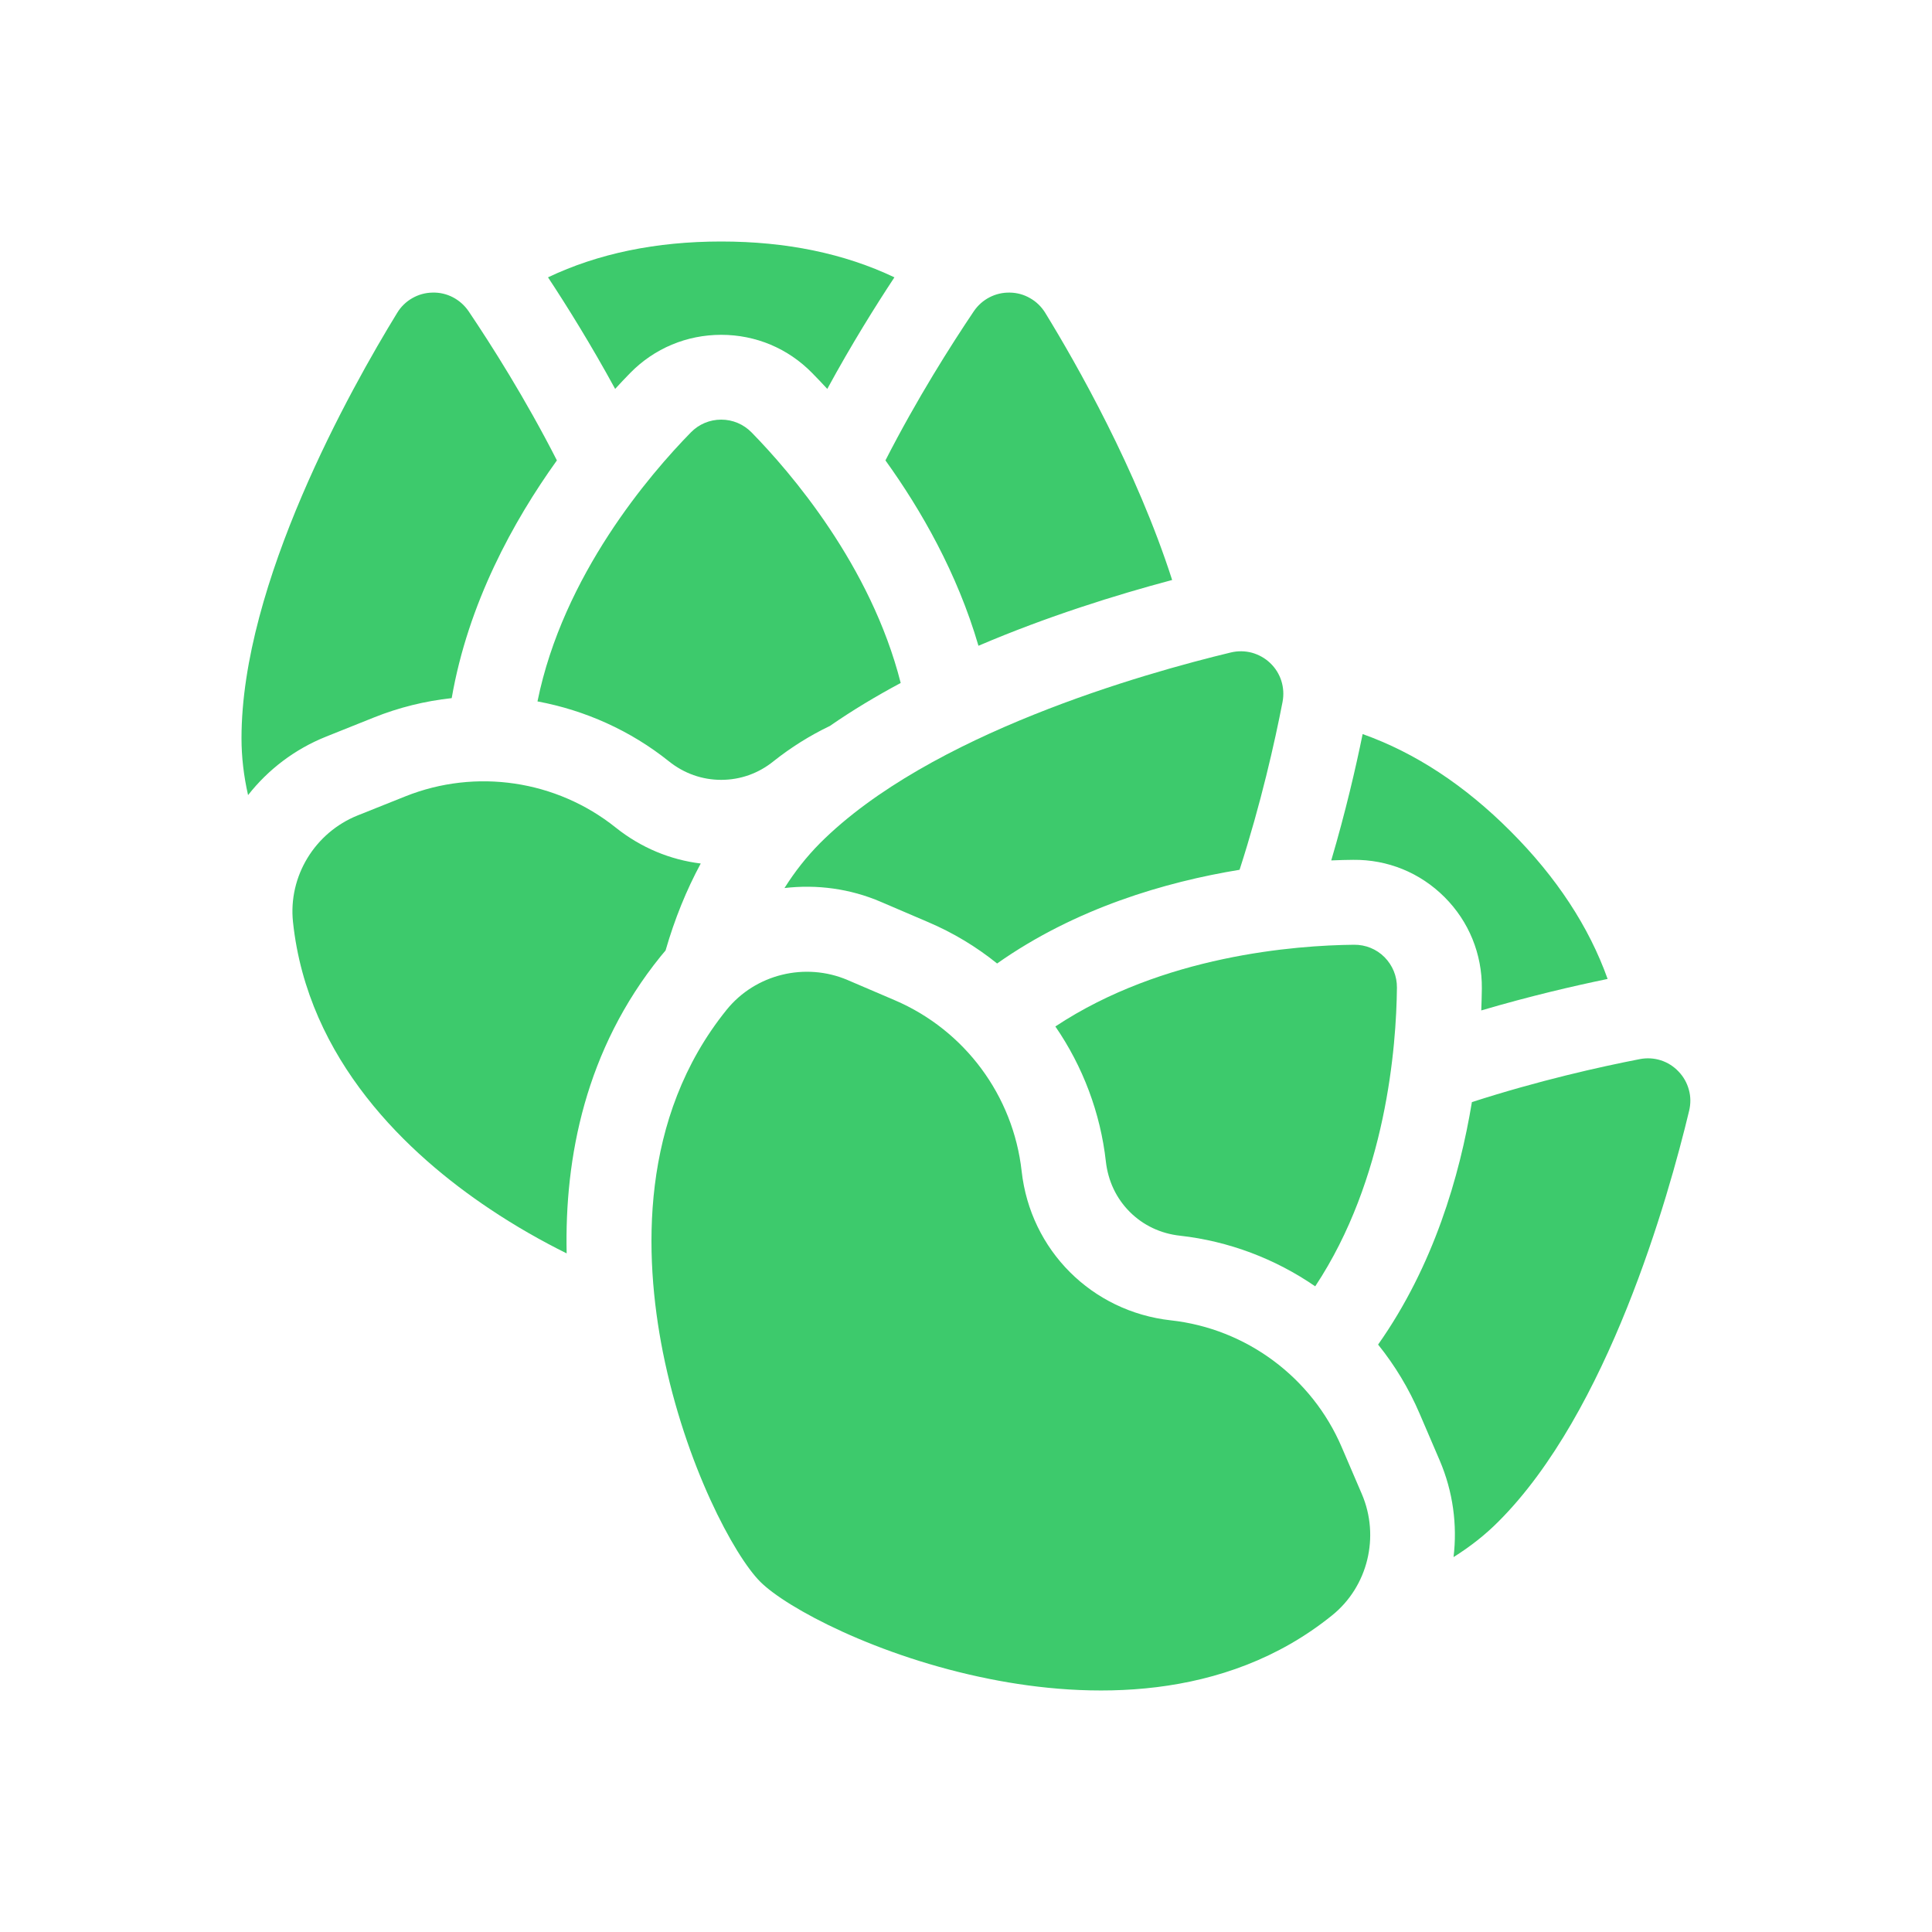 <svg width="20" height="20" viewBox="0 0 20 20" fill="none" xmlns="http://www.w3.org/2000/svg">
<g id="Brussel-sprouts">
<g id="Group">
<path id="Vector" d="M6.524 3.861C6.774 3.606 7.109 3.466 7.466 3.466C7.823 3.466 8.157 3.606 8.407 3.861C8.46 3.915 8.513 3.97 8.564 4.026C8.814 3.566 9.063 3.168 9.259 2.871C8.74 2.624 8.14 2.5 7.466 2.5C6.792 2.5 6.192 2.624 5.673 2.871C5.869 3.168 6.117 3.566 6.368 4.026C6.419 3.97 6.471 3.915 6.524 3.861ZM4.851 3.222C4.851 3.222 4.851 3.222 4.851 3.222C4.766 3.098 4.626 3.024 4.476 3.029C4.403 3.03 4.331 3.05 4.267 3.087C4.204 3.123 4.15 3.175 4.112 3.238C3.627 4.029 2.5 6.04 2.5 7.642C2.5 7.836 2.523 8.033 2.568 8.231C2.775 7.967 3.051 7.755 3.377 7.625L3.869 7.428C4.128 7.324 4.399 7.257 4.676 7.227C4.846 6.245 5.314 5.395 5.765 4.766C5.437 4.123 5.086 3.571 4.851 3.222ZM6.839 9.9C6.856 9.879 6.873 9.859 6.89 9.839C6.984 9.513 7.106 9.213 7.254 8.939C6.941 8.901 6.637 8.777 6.374 8.567C5.76 8.076 4.926 7.952 4.196 8.244L3.703 8.441C3.259 8.619 2.983 9.072 3.033 9.544C3.185 10.977 4.226 11.952 5.073 12.517C5.339 12.695 5.608 12.847 5.866 12.975C5.844 11.985 6.058 10.866 6.839 9.9ZM7.78 4.476C7.696 4.391 7.585 4.344 7.466 4.344C7.347 4.344 7.235 4.391 7.152 4.476C6.728 4.909 5.829 5.953 5.564 7.261C6.059 7.353 6.528 7.564 6.923 7.88C7.081 8.007 7.269 8.073 7.466 8.073C7.663 8.073 7.851 8.007 8.008 7.88C8.188 7.737 8.384 7.614 8.591 7.515C8.823 7.354 9.07 7.206 9.324 7.07C9.015 5.852 8.182 4.887 7.78 4.476ZM10.82 3.238C10.781 3.175 10.728 3.123 10.664 3.087C10.601 3.05 10.529 3.03 10.455 3.029C10.306 3.025 10.165 3.098 10.081 3.222C9.846 3.571 9.495 4.123 9.166 4.766C9.533 5.276 9.909 5.931 10.129 6.685C10.842 6.38 11.556 6.158 12.134 6.004C11.766 4.86 11.147 3.771 10.82 3.238ZM7.87 16.374C7.601 16.105 7.095 15.164 6.862 13.997C6.664 12.998 6.617 11.573 7.523 10.452C7.821 10.084 8.337 9.958 8.776 10.146L9.264 10.355C9.987 10.665 10.489 11.342 10.576 12.124C10.667 12.942 11.302 13.577 12.12 13.668C12.901 13.754 13.579 14.257 13.889 14.98L14.098 15.467C14.286 15.907 14.16 16.423 13.791 16.721C12.671 17.627 11.245 17.58 10.247 17.381C9.08 17.149 8.138 16.643 7.87 16.374Z" fill="#3DCA6C"/>
<path id="Vector_2" d="M11.695 12.545C11.835 12.685 12.015 12.77 12.216 12.792C12.718 12.848 13.2 13.03 13.615 13.316C14.352 12.204 14.455 10.829 14.461 10.224C14.462 10.105 14.416 9.993 14.332 9.908C14.248 9.824 14.136 9.779 14.017 9.78C13.412 9.786 12.037 9.889 10.925 10.626C11.21 11.04 11.392 11.522 11.448 12.025C11.471 12.226 11.556 12.406 11.695 12.545ZM14.008 8.901C14.365 8.897 14.701 9.034 14.954 9.287C15.206 9.539 15.343 9.875 15.34 10.232C15.339 10.308 15.337 10.384 15.334 10.46C15.836 10.312 16.294 10.206 16.642 10.134C16.449 9.593 16.113 9.081 15.636 8.604C15.16 8.127 14.648 7.792 14.106 7.599C14.035 7.947 13.929 8.405 13.781 8.907C13.862 8.903 13.938 8.902 14.008 8.901ZM17.486 11.498C17.503 11.426 17.503 11.352 17.483 11.281C17.464 11.21 17.427 11.145 17.376 11.092C17.273 10.983 17.123 10.935 16.975 10.964C16.562 11.044 15.924 11.187 15.237 11.409C15.111 12.173 14.841 13.104 14.266 13.919C14.441 14.136 14.585 14.376 14.695 14.632L14.904 15.119C15.042 15.442 15.087 15.787 15.047 16.119C15.219 16.011 15.375 15.889 15.512 15.751C16.645 14.619 17.27 12.399 17.486 11.498ZM13.277 7.266C13.305 7.118 13.258 6.967 13.149 6.864C13.096 6.813 13.031 6.777 12.96 6.757C12.889 6.738 12.814 6.737 12.743 6.754C11.841 6.971 9.622 7.596 8.489 8.728C8.352 8.866 8.229 9.021 8.121 9.193C8.454 9.154 8.799 9.198 9.121 9.337L9.609 9.546C9.865 9.655 10.105 9.799 10.322 9.974C11.136 9.4 12.068 9.129 12.832 9.004C13.054 8.317 13.197 7.678 13.277 7.266Z" fill="#3DCA6C"/>
</g>
</g>
</svg>
